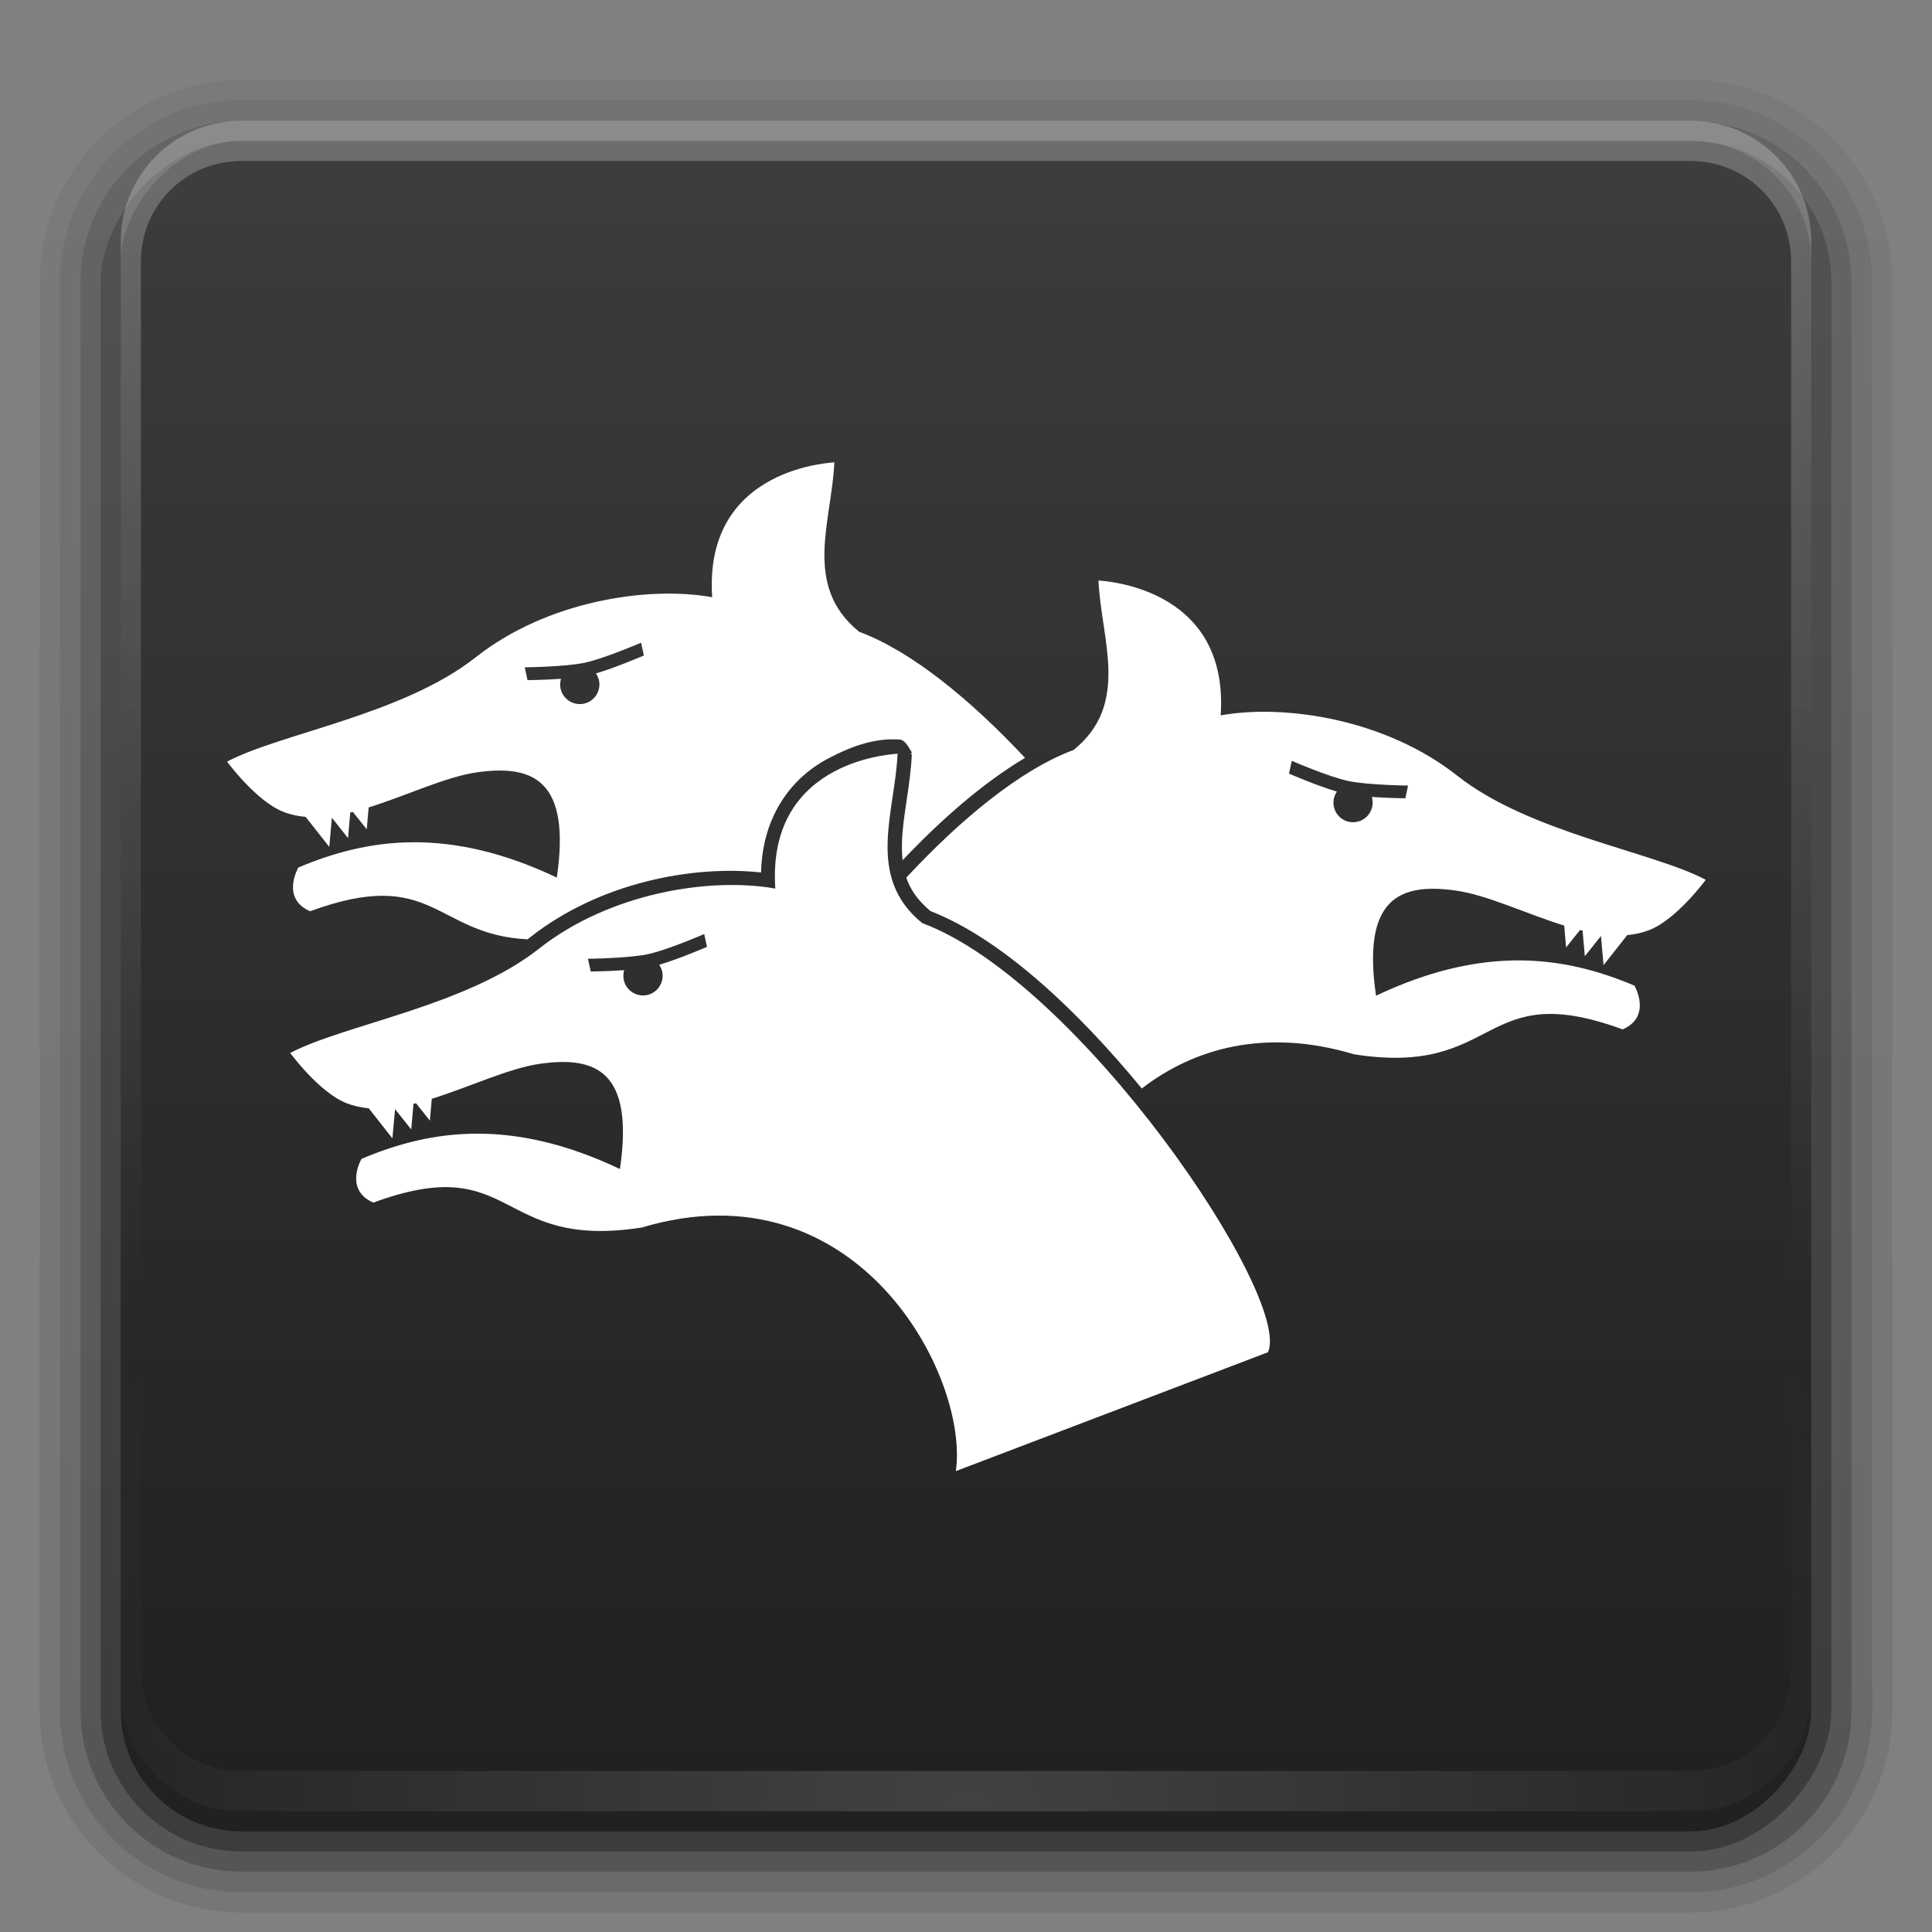 <?xml version="1.0" encoding="UTF-8" standalone="no"?>
<!-- Created with Inkscape (http://www.inkscape.org/) -->

<svg
   xmlns:dc="http://purl.org/dc/elements/1.1/"
   xmlns:cc="http://creativecommons.org/ns#"
   xmlns:rdf="http://www.w3.org/1999/02/22-rdf-syntax-ns#"
   xmlns:svg="http://www.w3.org/2000/svg"
   xmlns="http://www.w3.org/2000/svg"
   xmlns:xlink="http://www.w3.org/1999/xlink"
   xmlns:sodipodi="http://sodipodi.sourceforge.net/DTD/sodipodi-0.dtd"
   xmlns:inkscape="http://www.inkscape.org/namespaces/inkscape"
   version="1.0"
   width="96"
   height="96"
   id="svg2408"
   inkscape:version="0.91 r13725"
   sodipodi:docname="goa-account-kerberos.svg">
  <rect width="100%" height="100%" fill="#808080" stroke="none"/>
  <sodipodi:namedview
     pagecolor="#ffffff"
     bordercolor="#666666"
     borderopacity="1"
     objecttolerance="10"
     gridtolerance="10"
     guidetolerance="10"
     inkscape:pageopacity="0"
     inkscape:pageshadow="2"
     inkscape:window-width="1821"
     inkscape:window-height="1154"
     id="namedview66"
     showgrid="false"
     inkscape:zoom="4.9166667"
     inkscape:cx="77.258719"
     inkscape:cy="55.293095"
     inkscape:window-x="0"
     inkscape:window-y="0"
     inkscape:window-maximized="0"
     inkscape:current-layer="svg2408" />
  <defs
     id="defs2410">
    <linearGradient
       id="linearGradient3855">
      <stop
         id="stop3857"
         style="stop-color:#ffffff;stop-opacity:1"
         offset="0" />
      <stop
         id="stop3859"
         style="stop-color:#ffffff;stop-opacity:0"
         offset="1" />
    </linearGradient>
    <linearGradient
       x1="45.448"
       y1="92.54"
       x2="45.448"
       y2="7.017"
       id="ButtonShadow"
       gradientUnits="userSpaceOnUse"
       gradientTransform="scale(1.006,0.994)">
      <stop
         id="stop3750"
         style="stop-color:#000000;stop-opacity:1"
         offset="0" />
      <stop
         id="stop3752"
         style="stop-color:#000000;stop-opacity:0.588"
         offset="1" />
    </linearGradient>
    <linearGradient
       id="linearGradient3737">
      <stop
         id="stop3739"
         style="stop-color:#ffffff;stop-opacity:1"
         offset="0" />
      <stop
         id="stop3741"
         style="stop-color:#ffffff;stop-opacity:0"
         offset="1" />
    </linearGradient>
    <linearGradient
       id="linearGradient3700">
      <stop
         id="stop3702"
         style="stop-color:#734f70;stop-opacity:1"
         offset="0" />
      <stop
         id="stop3704"
         style="stop-color:#b190b0;stop-opacity:1"
         offset="1" />
    </linearGradient>
    <filter
       color-interpolation-filters="sRGB"
       id="filter3174">
      <feGaussianBlur
         id="feGaussianBlur3176"
         stdDeviation="1.71" />
    </filter>
    <filter
       x="-0.192"
       y="-0.192"
       width="1.384"
       height="1.384"
       color-interpolation-filters="sRGB"
       id="filter3794">
      <feGaussianBlur
         id="feGaussianBlur3796"
         stdDeviation="5.28" />
    </filter>
    <linearGradient
       x1="48"
       y1="20.221"
       x2="48"
       y2="138.661"
       id="linearGradient3613"
       xlink:href="#linearGradient3737"
       gradientUnits="userSpaceOnUse" />
    <clipPath
       id="clipPath3613">
      <rect
         width="84"
         height="84"
         rx="6"
         ry="6"
         x="6"
         y="6"
         id="rect3615"
         style="fill:#ffffff;fill-opacity:1;fill-rule:nonzero;stroke:none" />
    </clipPath>
    <linearGradient
       x1="48"
       y1="90"
       x2="48"
       y2="5.988"
       id="linearGradient3617"
       xlink:href="#linearGradient3700"
       gradientUnits="userSpaceOnUse" />
    <linearGradient
       x1="45.448"
       y1="92.54"
       x2="45.448"
       y2="7.017"
       id="ButtonShadow-0"
       gradientUnits="userSpaceOnUse"
       gradientTransform="matrix(1.006,0,0,0.994,100,0)">
      <stop
         id="stop3750-8"
         style="stop-color:#000000;stop-opacity:1"
         offset="0" />
      <stop
         id="stop3752-5"
         style="stop-color:#000000;stop-opacity:0.588"
         offset="1" />
    </linearGradient>
    <linearGradient
       x1="32.251"
       y1="6.132"
       x2="32.251"
       y2="90.239"
       id="linearGradient3780"
       xlink:href="#ButtonShadow-0"
       gradientUnits="userSpaceOnUse"
       gradientTransform="matrix(1.024,0,0,1.012,-1.143,-98.071)" />
    <linearGradient
       x1="32.251"
       y1="6.132"
       x2="32.251"
       y2="90.239"
       id="linearGradient3772"
       xlink:href="#ButtonShadow-0"
       gradientUnits="userSpaceOnUse"
       gradientTransform="matrix(1.024,0,0,1.012,-1.143,-98.071)" />
    <linearGradient
       x1="32.251"
       y1="6.132"
       x2="32.251"
       y2="90.239"
       id="linearGradient3725"
       xlink:href="#ButtonShadow-0"
       gradientUnits="userSpaceOnUse"
       gradientTransform="matrix(1.024,0,0,1.012,-1.143,-98.071)" />
    <linearGradient
       x1="32.251"
       y1="6.132"
       x2="32.251"
       y2="90.239"
       id="linearGradient3721"
       xlink:href="#ButtonShadow-0"
       gradientUnits="userSpaceOnUse"
       gradientTransform="translate(0,-97)" />
    <linearGradient
       x1="32.251"
       y1="6.132"
       x2="32.251"
       y2="90.239"
       id="linearGradient3026"
       xlink:href="#ButtonShadow-0"
       gradientUnits="userSpaceOnUse"
       gradientTransform="matrix(1.024,0,0,1.012,-1.143,-98.071)" />
    <clipPath
       id="clipPath3976">
      <rect
         width="84"
         height="84"
         rx="6"
         ry="6"
         x="6"
         y="6"
         id="rect3978"
         style="opacity:0.5;fill:#ff00ff;fill-opacity:1;fill-rule:nonzero;stroke:none" />
    </clipPath>
    <linearGradient
       id="linearGradient3737-5">
      <stop
         id="stop3739-7"
         style="stop-color:#ffffff;stop-opacity:1"
         offset="0" />
      <stop
         id="stop3741-7"
         style="stop-color:#ffffff;stop-opacity:0"
         offset="1" />
    </linearGradient>
    <radialGradient
       cx="48"
       cy="90.172"
       r="42"
       fx="48"
       fy="90.172"
       id="radialGradient3619-7"
       xlink:href="#linearGradient3737-5"
       gradientUnits="userSpaceOnUse"
       gradientTransform="matrix(1.157,0,0,0.996,-7.551,0.197)" />
    <linearGradient
       x1="36.357"
       y1="6"
       x2="36.357"
       y2="63.893"
       id="linearGradient4004"
       xlink:href="#linearGradient3737-5"
       gradientUnits="userSpaceOnUse" />
    <radialGradient
       cx="48"
       cy="48"
       r="42"
       fx="48"
       fy="48"
       id="radialGradient4055"
       xlink:href="#linearGradient3855"
       gradientUnits="userSpaceOnUse" />
  </defs>
  <g
     id="layer2"
     style="display:none">
    <rect
       width="86"
       height="85"
       rx="6"
       ry="6"
       x="5"
       y="7"
       id="rect3745"
       style="opacity:0.9;fill:url(#ButtonShadow);fill-opacity:1;fill-rule:nonzero;stroke:none;filter:url(#filter3174)" />
  </g>
  <g
     id="layer3">
    <path
       d="m 12,-95.031 c -5.511,0 -10.031,4.52 -10.031,10.031 l 0,71 c 0,5.511 4.52,10.031 10.031,10.031 l 72,0 c 5.511,0 10.031,-4.52 10.031,-10.031 l 0,-71 c 0,-5.511 -4.52,-10.031 -10.031,-10.031 l -72,0 z"
       transform="scale(1,-1)"
       id="path3786"
       style="opacity:0.08;fill:url(#linearGradient3026);fill-opacity:1;fill-rule:nonzero;stroke:none;display:inline" />
    <path
       d="m 12,-94.031 c -4.972,0 -9.031,4.06 -9.031,9.031 l 0,71 c 0,4.972 4.06,9.031 9.031,9.031 l 72,0 c 4.972,0 9.031,-4.06 9.031,-9.031 l 0,-71 c 0,-4.972 -4.06,-9.031 -9.031,-9.031 l -72,0 z"
       transform="scale(1,-1)"
       id="path3778"
       style="opacity:0.1;fill:url(#linearGradient3780);fill-opacity:1;fill-rule:nonzero;stroke:none;display:inline" />
    <path
       d="m 12,-93 c -4.409,0 -8,3.591 -8,8 l 0,71 c 0,4.409 3.591,8 8,8 l 72,0 c 4.409,0 8,-3.591 8,-8 l 0,-71 c 0,-4.409 -3.591,-8 -8,-8 l -72,0 z"
       transform="scale(1,-1)"
       id="path3770"
       style="opacity:0.2;fill:url(#linearGradient3772);fill-opacity:1;fill-rule:nonzero;stroke:none;display:inline" />
    <rect
       width="86"
       height="85"
       rx="7"
       ry="7"
       x="5"
       y="-92"
       transform="scale(1,-1)"
       id="rect3723"
       style="opacity:0.3;fill:url(#linearGradient3725);fill-opacity:1;fill-rule:nonzero;stroke:none;display:inline" />
    <rect
       width="84"
       height="84"
       rx="6"
       ry="6"
       x="6"
       y="-91"
       transform="scale(1,-1)"
       id="rect3716"
       style="opacity:0.45;fill:url(#linearGradient3721);fill-opacity:1;fill-rule:nonzero;stroke:none;display:inline" />
  </g>
  <g
     id="layer5"
     style="display:none">
    <rect
       width="66"
       height="66"
       rx="12"
       ry="12"
       x="15"
       y="15"
       clip-path="url(#clipPath3613)"
       id="rect3171"
       style="opacity:0.1;fill:url(#linearGradient3613);fill-opacity:1;fill-rule:nonzero;stroke:#ffffff;stroke-width:0.5;stroke-linecap:round;stroke-linejoin:miter;stroke-miterlimit:4;stroke-opacity:1;stroke-dasharray:none;stroke-dashoffset:0;filter:url(#filter3794)" />
  </g>
  <g
     id="layer6">
    <path
       d="M 12,6 C 8.676,6 6,8.676 6,12 l 0,2 0,68 0,2 c 0,0.335 0.041,0.651 0.094,0.969 0.049,0.296 0.097,0.597 0.188,0.875 0.01,0.03 0.021,0.064 0.031,0.094 0.099,0.288 0.235,0.547 0.375,0.812 0.145,0.274 0.316,0.536 0.5,0.781 0.184,0.246 0.374,0.473 0.594,0.688 0.44,0.428 0.943,0.815 1.5,1.094 0.279,0.14 0.573,0.247 0.875,0.344 -0.256,-0.1 -0.487,-0.236 -0.719,-0.375 -0.007,-0.004 -0.024,0.004 -0.031,0 -0.032,-0.019 -0.062,-0.043 -0.094,-0.062 -0.12,-0.077 -0.231,-0.164 -0.344,-0.25 -0.106,-0.081 -0.213,-0.161 -0.312,-0.25 C 8.478,88.557 8.309,88.373 8.156,88.188 8.049,88.057 7.938,87.922 7.844,87.781 7.819,87.743 7.805,87.695 7.781,87.656 7.716,87.553 7.651,87.452 7.594,87.344 7.493,87.149 7.388,86.928 7.312,86.719 7.305,86.697 7.289,86.678 7.281,86.656 7.249,86.564 7.245,86.469 7.219,86.375 7.188,86.268 7.148,86.172 7.125,86.062 7.052,85.721 7,85.364 7,85 L 7,83 7,15 7,13 C 7,10.218 9.218,8 12,8 l 2,0 68,0 2,0 c 2.782,0 5,2.218 5,5 l 0,2 0,68 0,2 c 0,0.364 -0.052,0.721 -0.125,1.062 -0.044,0.207 -0.088,0.398 -0.156,0.594 -0.008,0.022 -0.023,0.041 -0.031,0.062 -0.063,0.174 -0.138,0.367 -0.219,0.531 -0.042,0.083 -0.079,0.17 -0.125,0.25 -0.055,0.097 -0.127,0.188 -0.188,0.281 -0.094,0.141 -0.205,0.276 -0.312,0.406 -0.143,0.174 -0.303,0.347 -0.469,0.5 -0.011,0.01 -0.02,0.021 -0.031,0.031 -0.138,0.126 -0.285,0.234 -0.438,0.344 -0.103,0.073 -0.204,0.153 -0.312,0.219 -0.007,0.004 -0.024,-0.004 -0.031,0 -0.232,0.139 -0.463,0.275 -0.719,0.375 0.302,-0.097 0.596,-0.204 0.875,-0.344 0.557,-0.279 1.06,-0.666 1.5,-1.094 0.22,-0.214 0.409,-0.442 0.594,-0.688 0.184,-0.246 0.355,-0.508 0.5,-0.781 0.14,-0.265 0.276,-0.525 0.375,-0.812 0.01,-0.031 0.021,-0.063 0.031,-0.094 0.09,-0.278 0.139,-0.579 0.188,-0.875 C 89.959,84.651 90,84.335 90,84 l 0,-2 0,-68 0,-2 C 90,8.676 87.324,6 84,6 L 12,6 z"
       inkscape:connector-curvature="0"
       id="rect3728"
       style="opacity:0.25;fill:url(#linearGradient4004);fill-opacity:1;fill-rule:nonzero;stroke:none" />
    <path
       d="M 12,90 C 8.676,90 6,87.324 6,84 L 6,82 6,14 6,12 c 0,-0.335 0.041,-0.651 0.094,-0.969 0.049,-0.296 0.097,-0.597 0.188,-0.875 C 6.291,10.126 6.302,10.093 6.312,10.062 6.411,9.775 6.547,9.515 6.688,9.25 6.832,8.976 7.003,8.714 7.188,8.469 7.372,8.223 7.561,7.995 7.781,7.781 8.221,7.353 8.724,6.967 9.281,6.688 9.56,6.548 9.855,6.441 10.156,6.344 9.9,6.444 9.67,6.58 9.438,6.719 c -0.007,0.004 -0.024,-0.004 -0.031,0 -0.032,0.019 -0.062,0.043 -0.094,0.062 -0.12,0.077 -0.231,0.164 -0.344,0.25 -0.106,0.081 -0.213,0.161 -0.312,0.25 C 8.478,7.443 8.309,7.627 8.156,7.812 8.049,7.943 7.938,8.078 7.844,8.219 7.819,8.257 7.805,8.305 7.781,8.344 7.716,8.447 7.651,8.548 7.594,8.656 7.493,8.851 7.388,9.072 7.312,9.281 7.305,9.303 7.289,9.322 7.281,9.344 7.249,9.436 7.245,9.531 7.219,9.625 7.188,9.732 7.148,9.828 7.125,9.938 7.052,10.279 7,10.636 7,11 l 0,2 0,68 0,2 c 0,2.782 2.218,5 5,5 l 2,0 68,0 2,0 c 2.782,0 5,-2.218 5,-5 l 0,-2 0,-68 0,-2 C 89,10.636 88.948,10.279 88.875,9.938 88.831,9.731 88.787,9.54 88.719,9.344 88.711,9.322 88.695,9.303 88.688,9.281 88.625,9.108 88.549,8.914 88.469,8.75 88.427,8.667 88.39,8.58 88.344,8.5 88.289,8.403 88.217,8.312 88.156,8.219 88.062,8.078 87.951,7.943 87.844,7.812 87.701,7.638 87.541,7.466 87.375,7.312 87.364,7.302 87.355,7.291 87.344,7.281 87.205,7.156 87.059,7.047 86.906,6.938 86.804,6.864 86.702,6.784 86.594,6.719 c -0.007,-0.004 -0.024,0.004 -0.031,0 -0.232,-0.139 -0.463,-0.275 -0.719,-0.375 0.302,0.097 0.596,0.204 0.875,0.344 0.557,0.279 1.06,0.666 1.5,1.094 0.22,0.214 0.409,0.442 0.594,0.688 0.184,0.246 0.355,0.508 0.5,0.781 0.14,0.265 0.276,0.525 0.375,0.812 0.01,0.031 0.021,0.063 0.031,0.094 0.09,0.278 0.139,0.579 0.188,0.875 C 89.959,11.349 90,11.665 90,12 l 0,2 0,68 0,2 c 0,3.324 -2.676,6 -6,6 l -72,0 z"
       inkscape:connector-curvature="0"
       id="path3615"
       style="opacity:0.15;fill:url(#radialGradient3619-7);fill-opacity:1;fill-rule:nonzero;stroke:none" />
  </g>
  <g
     id="layer1"
     transform="matrix(0.162,0,0,0.162,-5.613,-38.49)"
     style="fill:#ffffff">
    <path
       inkscape:connector-curvature="0"
       id="path5289"
       style="fill:#ffffff"
       d="m 290.57,379.39 c 0.657,0.13 -40.214,0.839 -37.479,41.384 -19.646,-3.536 -50.598,1.1 -72.566,18.451 -22.292,17.607 -59.911,23.325 -76.223,31.98 0,0 8.902,12.128 17.268,15.399 2.173,0.85 4.467,1.332 6.819,1.54 l 7.259,9.212 0.797,-8.937 4.95,6.242 0.687,-7.864 c 0.268,-0.064 0.529,-0.097 0.797,-0.165 l 4.262,5.335 0.577,-6.709 c 11.697,-3.635 23.598,-9.415 33.272,-10.779 17.313,-2.442 28.795,2.521 24.445,32.282 -33.214,-15.729 -57.895,-12.118 -79.275,-3.08 0,0 -5.505,9.431 3.602,13.419 38.001,-13.974 38.191,7.171 66.681,8.607 0.239,-0.183 0.48,-0.364 0.715,-0.55 21.45,-16.942 50.037,-22.217 70.916,-19.963 0.494,-18.471 10.33,-29.446 20.266,-34.784 8.186,-4.319 15.02,-6.505 22.438,-5.967 1.649,0.311 2.59,2.445 3.547,3.905 10e-6,7e-5 -0.235,0.436 -0.302,0.577 l 0.302,0.028 c -0.419,9.684 -2.853,19.104 -3.025,27.332 -0.037,1.8 0.017,3.514 0.192,5.17 12.057,-12.72 24.907,-23.9 37.562,-31.402 -16.632,-17.772 -34.72,-32.671 -50.898,-38.689 -17.446,-14.159 -8.37,-33.937 -7.589,-51.97 z m 81.008,36.242 c 0.781,18.034 9.857,37.811 -7.589,51.97 -16.327,6.073 -34.609,21.193 -51.365,39.184 1.245,3.643 3.518,7.008 7.424,10.257 21.795,8.495 45.14,30.492 64.812,54.418 15.988,-12.306 37.853,-18.644 65.169,-10.477 45.05,7.018 38.389,-23.802 82.327,-7.644 9.107,-3.988 3.63,-13.419 3.63,-13.419 -21.381,-9.038 -46.061,-12.649 -79.275,3.08 -4.35,-29.761 7.132,-34.696 24.445,-32.255 9.674,1.364 21.574,7.117 33.272,10.752 l 0.577,6.709 4.262,-5.335 c 0.269,0.068 0.529,0.101 0.797,0.165 l 0.687,7.864 4.949,-6.214 0.797,8.937 7.259,-9.212 c 2.353,-0.208 4.646,-0.718 6.819,-1.567 8.366,-3.271 17.268,-15.399 17.268,-15.399 -16.312,-8.654 -53.958,-14.345 -76.25,-31.952 -21.968,-17.351 -52.893,-22.014 -72.538,-18.478 2.735,-40.544 -38.136,-41.254 -37.479,-41.384 z m -140.29,19.083 0.852,3.932 c 0,0 -8.521,3.689 -14.684,5.5 0.676,0.99 1.064,2.175 1.045,3.465 -0.049,3.328 -2.776,5.989 -6.104,5.939 -3.328,-0.049 -5.989,-2.776 -5.939,-6.104 0.009,-0.569 0.12,-1.13 0.275,-1.65 -5.214,0.365 -10.284,0.412 -10.284,0.412 l -0.852,-3.932 c 0,0 12.391,-0.137 18.368,-1.402 5.977,-1.265 17.323,-6.159 17.323,-6.159 z m 78.67,34.042 c 0.657,0.13 -40.241,0.839 -37.507,41.384 -19.646,-3.536 -50.57,1.128 -72.538,18.478 -22.292,17.607 -59.938,23.298 -76.25,31.952 0,0 8.902,12.128 17.268,15.399 2.173,0.85 4.467,1.36 6.819,1.567 l 7.259,9.212 0.825,-8.937 4.95,6.214 0.687,-7.864 c 0.268,-0.064 0.529,-0.097 0.797,-0.165 l 4.235,5.335 0.577,-6.709 c 11.697,-3.635 23.598,-9.387 33.272,-10.752 17.313,-2.442 28.795,2.521 24.445,32.282 -33.214,-15.729 -57.895,-12.145 -79.275,-3.107 0,0 -5.477,9.431 3.63,13.419 43.938,-16.158 37.278,14.662 82.327,7.644 66.196,-19.792 100.45,45.624 96.351,74.711 l 95.746,-36.462 c 7.521,-16.878 -57.829,-113.69 -106.06,-131.63 -17.446,-14.159 -8.343,-33.937 -7.562,-51.97 z m 120.91,2.2 c 0,0 11.346,4.922 17.323,6.187 5.977,1.265 18.341,1.402 18.341,1.402 l -0.825,3.905 c 0,0 -5.07,-0.047 -10.284,-0.412 0.155,0.52 0.239,1.08 0.247,1.65 0.049,3.328 -2.611,6.055 -5.939,6.104 -3.328,0.049 -6.028,-2.611 -6.077,-5.939 -0.019,-1.29 0.369,-2.474 1.045,-3.465 -6.163,-1.81 -14.684,-5.5 -14.684,-5.5 l 0.852,-3.932 z m -180.22,53.125 0.852,3.932 c 0,0 -8.493,3.689 -14.656,5.5 0.676,0.99 1.064,2.175 1.045,3.465 -0.049,3.328 -2.776,5.989 -6.104,5.939 -3.328,-0.049 -5.989,-2.776 -5.939,-6.104 0.009,-0.569 0.092,-1.13 0.247,-1.65 -5.214,0.365 -10.257,0.412 -10.257,0.412 l -0.852,-3.905 c 0,0 12.391,-0.137 18.368,-1.402 5.977,-1.265 17.296,-6.187 17.296,-6.187 z" />
  </g>
</svg>
